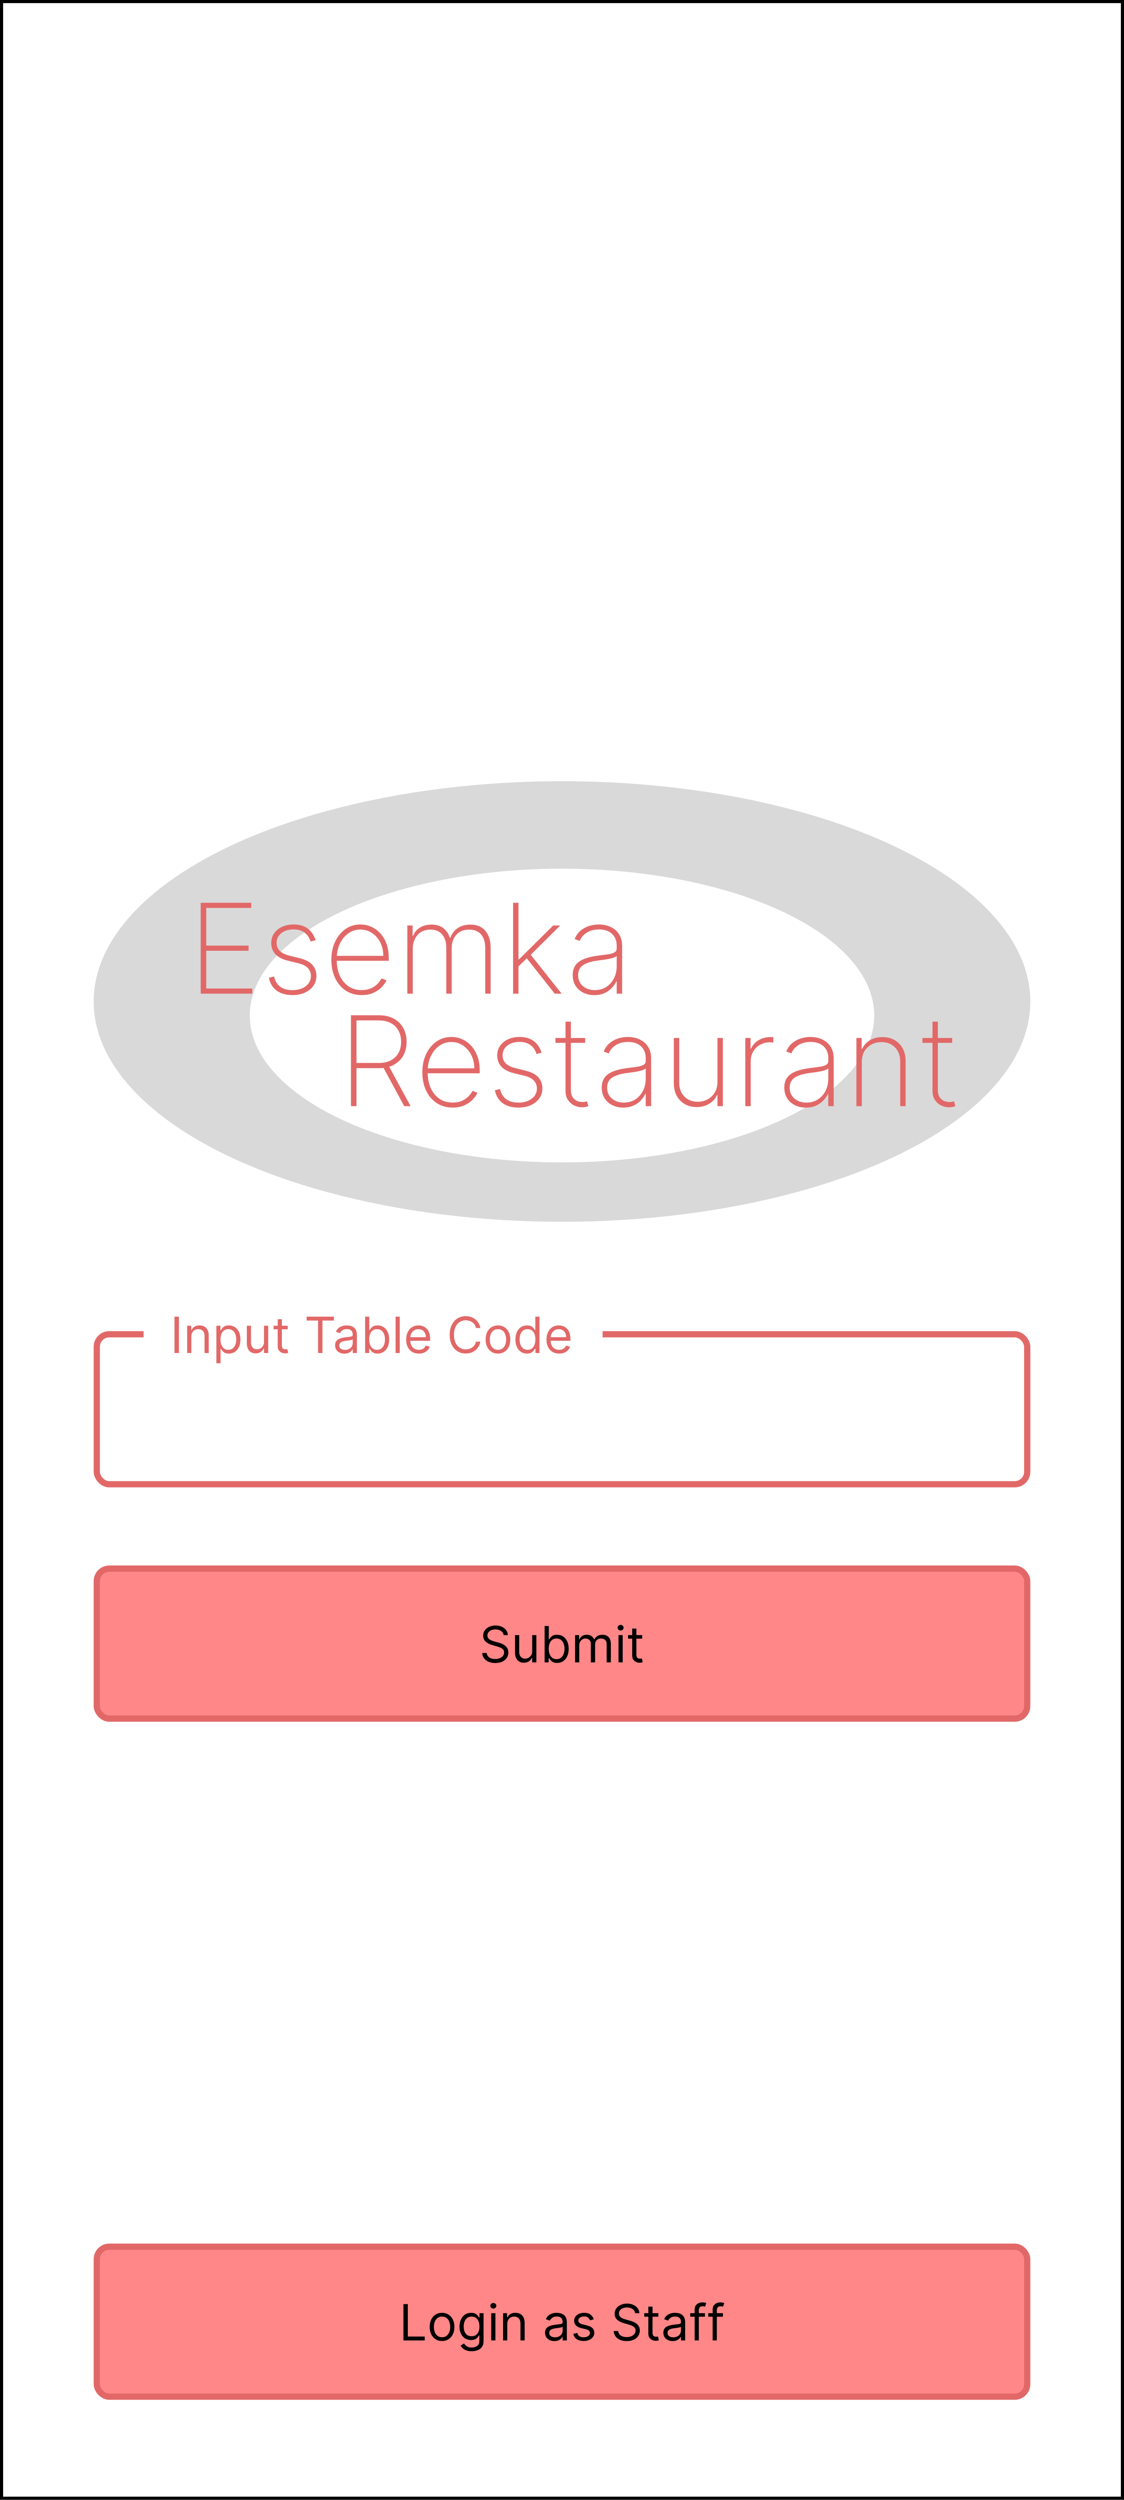 <svg width="360" height="800" viewBox="0 0 360 800" fill="none" xmlns="http://www.w3.org/2000/svg">
<rect x="0.5" y="0.5" width="359" height="799" fill="white"/>
<rect x="31" y="719" width="298" height="48" rx="4" fill="#FF8787" stroke="#E26868" stroke-width="2"/>
<path d="M129.214 749V737.364H130.623V747.75H136.032V749H129.214ZM141.577 749.182C140.79 749.182 140.098 748.994 139.504 748.619C138.913 748.244 138.451 747.72 138.117 747.045C137.788 746.371 137.623 745.583 137.623 744.682C137.623 743.773 137.788 742.979 138.117 742.301C138.451 741.623 138.913 741.097 139.504 740.722C140.098 740.347 140.79 740.159 141.577 740.159C142.365 740.159 143.055 740.347 143.646 740.722C144.24 741.097 144.702 741.623 145.032 742.301C145.365 742.979 145.532 743.773 145.532 744.682C145.532 745.583 145.365 746.371 145.032 747.045C144.702 747.72 144.24 748.244 143.646 748.619C143.055 748.994 142.365 749.182 141.577 749.182ZM141.577 747.977C142.176 747.977 142.668 747.824 143.055 747.517C143.441 747.21 143.727 746.807 143.913 746.307C144.098 745.807 144.191 745.265 144.191 744.682C144.191 744.098 144.098 743.555 143.913 743.051C143.727 742.547 143.441 742.14 143.055 741.83C142.668 741.519 142.176 741.364 141.577 741.364C140.979 741.364 140.487 741.519 140.1 741.83C139.714 742.14 139.428 742.547 139.242 743.051C139.057 743.555 138.964 744.098 138.964 744.682C138.964 745.265 139.057 745.807 139.242 746.307C139.428 746.807 139.714 747.21 140.1 747.517C140.487 747.824 140.979 747.977 141.577 747.977ZM151.102 752.455C150.454 752.455 149.897 752.371 149.431 752.205C148.965 752.042 148.577 751.826 148.266 751.557C147.96 751.292 147.715 751.008 147.533 750.705L148.602 749.955C148.723 750.114 148.876 750.295 149.062 750.5C149.247 750.708 149.501 750.888 149.823 751.04C150.149 751.195 150.575 751.273 151.102 751.273C151.806 751.273 152.388 751.102 152.846 750.761C153.304 750.42 153.533 749.886 153.533 749.159V747.386H153.42C153.321 747.545 153.181 747.742 152.999 747.977C152.821 748.208 152.564 748.415 152.227 748.597C151.893 748.775 151.442 748.864 150.874 748.864C150.17 748.864 149.537 748.697 148.977 748.364C148.42 748.03 147.978 747.545 147.653 746.909C147.331 746.273 147.17 745.5 147.17 744.591C147.17 743.697 147.327 742.919 147.641 742.256C147.956 741.589 148.393 741.074 148.954 740.71C149.514 740.343 150.162 740.159 150.897 740.159C151.465 740.159 151.916 740.254 152.249 740.443C152.586 740.629 152.844 740.841 153.022 741.08C153.204 741.314 153.344 741.508 153.442 741.659H153.579V740.273H154.874V749.25C154.874 750 154.704 750.61 154.363 751.08C154.026 751.553 153.571 751.9 152.999 752.119C152.431 752.343 151.799 752.455 151.102 752.455ZM151.056 747.659C151.594 747.659 152.049 747.536 152.42 747.29C152.791 747.044 153.073 746.689 153.266 746.227C153.46 745.765 153.556 745.212 153.556 744.568C153.556 743.939 153.461 743.384 153.272 742.903C153.083 742.422 152.802 742.045 152.431 741.773C152.06 741.5 151.602 741.364 151.056 741.364C150.488 741.364 150.014 741.508 149.636 741.795C149.261 742.083 148.978 742.47 148.789 742.955C148.603 743.439 148.511 743.977 148.511 744.568C148.511 745.174 148.605 745.71 148.795 746.176C148.988 746.638 149.272 747.002 149.647 747.267C150.026 747.528 150.496 747.659 151.056 747.659ZM157.329 749V740.273H158.67V749H157.329ZM158.011 738.818C157.749 738.818 157.524 738.729 157.335 738.551C157.149 738.373 157.056 738.159 157.056 737.909C157.056 737.659 157.149 737.445 157.335 737.267C157.524 737.089 157.749 737 158.011 737C158.272 737 158.496 737.089 158.681 737.267C158.871 737.445 158.965 737.659 158.965 737.909C158.965 738.159 158.871 738.373 158.681 738.551C158.496 738.729 158.272 738.818 158.011 738.818ZM162.467 743.75V749H161.126V740.273H162.421V741.636H162.535C162.739 741.193 163.05 740.837 163.467 740.568C163.883 740.295 164.421 740.159 165.08 740.159C165.671 740.159 166.188 740.28 166.631 740.523C167.075 740.761 167.419 741.125 167.665 741.614C167.912 742.098 168.035 742.712 168.035 743.455V749H166.694V743.545C166.694 742.86 166.516 742.326 166.16 741.943C165.804 741.557 165.315 741.364 164.694 741.364C164.266 741.364 163.883 741.456 163.546 741.642C163.213 741.828 162.95 742.098 162.756 742.455C162.563 742.811 162.467 743.242 162.467 743.75ZM177.553 749.205C177 749.205 176.498 749.1 176.048 748.892C175.597 748.68 175.239 748.375 174.974 747.977C174.709 747.576 174.576 747.091 174.576 746.523C174.576 746.023 174.674 745.617 174.871 745.307C175.068 744.992 175.332 744.746 175.661 744.568C175.991 744.39 176.354 744.258 176.752 744.17C177.154 744.08 177.557 744.008 177.962 743.955C178.493 743.886 178.923 743.835 179.252 743.801C179.585 743.763 179.828 743.701 179.979 743.614C180.135 743.527 180.212 743.375 180.212 743.159V743.114C180.212 742.553 180.059 742.117 179.752 741.807C179.449 741.496 178.989 741.341 178.371 741.341C177.731 741.341 177.229 741.481 176.866 741.761C176.502 742.042 176.246 742.341 176.099 742.659L174.826 742.205C175.053 741.674 175.356 741.261 175.735 740.966C176.118 740.667 176.534 740.458 176.985 740.341C177.44 740.22 177.887 740.159 178.326 740.159C178.606 740.159 178.928 740.193 179.292 740.261C179.659 740.326 180.013 740.46 180.354 740.665C180.699 740.869 180.985 741.178 181.212 741.591C181.44 742.004 181.553 742.557 181.553 743.25V749H180.212V747.818H180.144C180.053 748.008 179.902 748.21 179.69 748.426C179.478 748.642 179.195 748.826 178.843 748.977C178.491 749.129 178.061 749.205 177.553 749.205ZM177.758 748C178.288 748 178.735 747.896 179.099 747.688C179.466 747.479 179.743 747.21 179.928 746.881C180.118 746.551 180.212 746.205 180.212 745.841V744.614C180.156 744.682 180.031 744.744 179.837 744.801C179.648 744.854 179.428 744.902 179.178 744.943C178.932 744.981 178.692 745.015 178.457 745.045C178.226 745.072 178.038 745.095 177.894 745.114C177.546 745.159 177.22 745.233 176.917 745.335C176.618 745.434 176.375 745.583 176.19 745.784C176.008 745.981 175.917 746.25 175.917 746.591C175.917 747.057 176.089 747.409 176.434 747.648C176.782 747.883 177.224 748 177.758 748ZM190.183 742.227L188.978 742.568C188.902 742.367 188.79 742.172 188.643 741.983C188.499 741.79 188.302 741.631 188.052 741.506C187.802 741.381 187.482 741.318 187.092 741.318C186.558 741.318 186.112 741.441 185.756 741.688C185.404 741.93 185.228 742.239 185.228 742.614C185.228 742.947 185.349 743.21 185.592 743.403C185.834 743.597 186.213 743.758 186.728 743.886L188.023 744.205C188.804 744.394 189.385 744.684 189.768 745.074C190.15 745.46 190.342 745.958 190.342 746.568C190.342 747.068 190.198 747.515 189.91 747.909C189.626 748.303 189.228 748.614 188.717 748.841C188.205 749.068 187.611 749.182 186.933 749.182C186.042 749.182 185.306 748.989 184.722 748.602C184.139 748.216 183.77 747.652 183.614 746.909L184.887 746.591C185.008 747.061 185.237 747.413 185.575 747.648C185.915 747.883 186.361 748 186.91 748C187.535 748 188.031 747.867 188.398 747.602C188.77 747.333 188.955 747.011 188.955 746.636C188.955 746.333 188.849 746.08 188.637 745.875C188.425 745.667 188.099 745.511 187.66 745.409L186.205 745.068C185.406 744.879 184.819 744.585 184.444 744.188C184.073 743.786 183.887 743.284 183.887 742.682C183.887 742.189 184.025 741.754 184.302 741.375C184.582 740.996 184.963 740.699 185.444 740.483C185.929 740.267 186.478 740.159 187.092 740.159C187.955 740.159 188.633 740.348 189.126 740.727C189.622 741.106 189.974 741.606 190.183 742.227ZM203.406 740.273C203.337 739.697 203.061 739.25 202.576 738.932C202.091 738.614 201.496 738.455 200.792 738.455C200.277 738.455 199.826 738.538 199.44 738.705C199.057 738.871 198.758 739.1 198.542 739.392C198.33 739.684 198.224 740.015 198.224 740.386C198.224 740.697 198.298 740.964 198.445 741.188C198.597 741.407 198.79 741.591 199.025 741.739C199.26 741.883 199.506 742.002 199.763 742.097C200.021 742.187 200.258 742.261 200.474 742.318L201.656 742.636C201.959 742.716 202.296 742.826 202.667 742.966C203.042 743.106 203.4 743.297 203.741 743.54C204.085 743.778 204.37 744.085 204.593 744.46C204.817 744.835 204.928 745.295 204.928 745.841C204.928 746.47 204.763 747.038 204.434 747.545C204.108 748.053 203.631 748.456 203.002 748.756C202.377 749.055 201.618 749.205 200.724 749.205C199.89 749.205 199.169 749.07 198.559 748.801C197.953 748.532 197.476 748.157 197.127 747.676C196.782 747.195 196.587 746.636 196.542 746H197.996C198.034 746.439 198.182 746.803 198.44 747.091C198.701 747.375 199.031 747.587 199.428 747.727C199.83 747.864 200.262 747.932 200.724 747.932C201.262 747.932 201.745 747.845 202.173 747.67C202.601 747.492 202.94 747.246 203.19 746.932C203.44 746.614 203.565 746.242 203.565 745.818C203.565 745.432 203.457 745.117 203.241 744.875C203.025 744.633 202.741 744.436 202.388 744.284C202.036 744.133 201.656 744 201.246 743.886L199.815 743.477C198.906 743.216 198.186 742.843 197.656 742.358C197.125 741.873 196.86 741.239 196.86 740.455C196.86 739.803 197.036 739.235 197.388 738.75C197.745 738.261 198.222 737.883 198.82 737.614C199.423 737.341 200.095 737.205 200.837 737.205C201.587 737.205 202.254 737.339 202.837 737.608C203.421 737.873 203.883 738.237 204.224 738.699C204.568 739.161 204.75 739.686 204.769 740.273H203.406ZM210.859 740.273V741.409H206.336V740.273H210.859ZM207.654 738.182H208.995V746.5C208.995 746.879 209.05 747.163 209.16 747.352C209.273 747.538 209.417 747.663 209.592 747.727C209.77 747.788 209.957 747.818 210.154 747.818C210.302 747.818 210.423 747.811 210.518 747.795C210.612 747.777 210.688 747.761 210.745 747.75L211.018 748.955C210.927 748.989 210.8 749.023 210.637 749.057C210.474 749.095 210.268 749.114 210.018 749.114C209.639 749.114 209.268 749.032 208.904 748.869C208.544 748.706 208.245 748.458 208.006 748.125C207.772 747.792 207.654 747.371 207.654 746.864V738.182ZM215.444 749.205C214.891 749.205 214.389 749.1 213.938 748.892C213.487 748.68 213.129 748.375 212.864 747.977C212.599 747.576 212.467 747.091 212.467 746.523C212.467 746.023 212.565 745.617 212.762 745.307C212.959 744.992 213.222 744.746 213.552 744.568C213.881 744.39 214.245 744.258 214.643 744.17C215.044 744.08 215.448 744.008 215.853 743.955C216.383 743.886 216.813 743.835 217.143 743.801C217.476 743.763 217.719 743.701 217.87 743.614C218.025 743.527 218.103 743.375 218.103 743.159V743.114C218.103 742.553 217.95 742.117 217.643 741.807C217.34 741.496 216.879 741.341 216.262 741.341C215.622 741.341 215.12 741.481 214.756 741.761C214.393 742.042 214.137 742.341 213.989 742.659L212.717 742.205C212.944 741.674 213.247 741.261 213.626 740.966C214.008 740.667 214.425 740.458 214.876 740.341C215.33 740.22 215.777 740.159 216.217 740.159C216.497 740.159 216.819 740.193 217.183 740.261C217.55 740.326 217.904 740.46 218.245 740.665C218.59 740.869 218.876 741.178 219.103 741.591C219.33 742.004 219.444 742.557 219.444 743.25V749H218.103V747.818H218.035C217.944 748.008 217.792 748.21 217.58 748.426C217.368 748.642 217.086 748.826 216.734 748.977C216.381 749.129 215.951 749.205 215.444 749.205ZM215.648 748C216.179 748 216.626 747.896 216.989 747.688C217.357 747.479 217.633 747.21 217.819 746.881C218.008 746.551 218.103 746.205 218.103 745.841V744.614C218.046 744.682 217.921 744.744 217.728 744.801C217.539 744.854 217.319 744.902 217.069 744.943C216.823 744.981 216.582 745.015 216.347 745.045C216.116 745.072 215.929 745.095 215.785 745.114C215.436 745.159 215.111 745.233 214.808 745.335C214.508 745.434 214.266 745.583 214.08 745.784C213.898 745.981 213.808 746.25 213.808 746.591C213.808 747.057 213.98 747.409 214.325 747.648C214.673 747.883 215.114 748 215.648 748ZM225.778 740.273V741.409H221.073V740.273H225.778ZM222.482 749V739.068C222.482 738.568 222.6 738.152 222.835 737.818C223.069 737.485 223.374 737.235 223.749 737.068C224.124 736.902 224.52 736.818 224.937 736.818C225.266 736.818 225.535 736.845 225.744 736.898C225.952 736.951 226.107 737 226.21 737.045L225.823 738.205C225.755 738.182 225.66 738.153 225.539 738.119C225.422 738.085 225.266 738.068 225.073 738.068C224.63 738.068 224.31 738.18 224.113 738.403C223.92 738.627 223.823 738.955 223.823 739.386V749H222.482ZM231.543 740.273V741.409H226.839V740.273H231.543ZM228.248 749V739.068C228.248 738.568 228.365 738.152 228.6 737.818C228.835 737.485 229.14 737.235 229.515 737.068C229.89 736.902 230.286 736.818 230.702 736.818C231.032 736.818 231.301 736.845 231.509 736.898C231.718 736.951 231.873 737 231.975 737.045L231.589 738.205C231.521 738.182 231.426 738.153 231.305 738.119C231.187 738.085 231.032 738.068 230.839 738.068C230.396 738.068 230.076 738.18 229.879 738.403C229.685 738.627 229.589 738.955 229.589 739.386V749H228.248Z" fill="black"/>
<rect x="31" y="427" width="298" height="48" rx="4" stroke="#E26868" stroke-width="2"/>
<rect x="46" y="416" width="147" height="21" fill="white"/>
<path d="M57.303 421.364V433H55.894V421.364H57.303ZM61.287 427.75V433H59.946V424.273H61.242V425.636H61.355C61.56 425.193 61.87 424.837 62.287 424.568C62.704 424.295 63.242 424.159 63.901 424.159C64.492 424.159 65.008 424.28 65.452 424.523C65.895 424.761 66.24 425.125 66.486 425.614C66.732 426.098 66.855 426.712 66.855 427.455V433H65.514V427.545C65.514 426.86 65.336 426.326 64.98 425.943C64.624 425.557 64.135 425.364 63.514 425.364C63.086 425.364 62.704 425.456 62.367 425.642C62.033 425.828 61.77 426.098 61.577 426.455C61.383 426.811 61.287 427.242 61.287 427.75ZM69.305 436.273V424.273H70.601V425.659H70.76C70.858 425.508 70.995 425.314 71.169 425.08C71.347 424.841 71.601 424.629 71.93 424.443C72.264 424.254 72.715 424.159 73.283 424.159C74.017 424.159 74.665 424.343 75.226 424.71C75.787 425.078 76.224 425.598 76.538 426.273C76.853 426.947 77.01 427.742 77.01 428.659C77.01 429.583 76.853 430.384 76.538 431.062C76.224 431.737 75.788 432.259 75.231 432.631C74.675 432.998 74.033 433.182 73.305 433.182C72.745 433.182 72.296 433.089 71.959 432.903C71.622 432.714 71.362 432.5 71.18 432.261C70.999 432.019 70.858 431.818 70.76 431.659H70.646V436.273H69.305ZM70.624 428.636C70.624 429.295 70.72 429.877 70.913 430.381C71.106 430.881 71.389 431.273 71.76 431.557C72.131 431.837 72.586 431.977 73.124 431.977C73.684 431.977 74.152 431.83 74.527 431.534C74.906 431.235 75.19 430.833 75.379 430.33C75.572 429.822 75.669 429.258 75.669 428.636C75.669 428.023 75.574 427.47 75.385 426.977C75.199 426.481 74.917 426.089 74.538 425.801C74.163 425.509 73.692 425.364 73.124 425.364C72.578 425.364 72.12 425.502 71.749 425.778C71.377 426.051 71.097 426.434 70.908 426.926C70.718 427.415 70.624 427.985 70.624 428.636ZM84.555 429.432V424.273H85.896V433H84.555V431.523H84.465C84.26 431.966 83.942 432.343 83.51 432.653C83.078 432.96 82.533 433.114 81.874 433.114C81.328 433.114 80.843 432.994 80.419 432.756C79.995 432.513 79.662 432.15 79.419 431.665C79.177 431.176 79.055 430.561 79.055 429.818V424.273H80.396V429.727C80.396 430.364 80.574 430.871 80.93 431.25C81.29 431.629 81.749 431.818 82.305 431.818C82.639 431.818 82.978 431.733 83.322 431.562C83.671 431.392 83.963 431.131 84.197 430.778C84.436 430.426 84.555 429.977 84.555 429.432ZM92.148 424.273V425.409H87.625V424.273H92.148ZM88.943 422.182H90.284V430.5C90.284 430.879 90.339 431.163 90.449 431.352C90.562 431.538 90.706 431.663 90.881 431.727C91.059 431.788 91.246 431.818 91.443 431.818C91.591 431.818 91.712 431.811 91.807 431.795C91.901 431.777 91.977 431.761 92.034 431.75L92.307 432.955C92.216 432.989 92.089 433.023 91.926 433.057C91.763 433.095 91.557 433.114 91.307 433.114C90.928 433.114 90.557 433.032 90.193 432.869C89.833 432.706 89.534 432.458 89.296 432.125C89.061 431.792 88.943 431.371 88.943 430.864V422.182ZM98.21 422.614V421.364H106.938V422.614H103.278V433H101.869V422.614H98.21ZM110.311 433.205C109.758 433.205 109.256 433.1 108.805 432.892C108.355 432.68 107.997 432.375 107.732 431.977C107.466 431.576 107.334 431.091 107.334 430.523C107.334 430.023 107.432 429.617 107.629 429.307C107.826 428.992 108.089 428.746 108.419 428.568C108.749 428.39 109.112 428.258 109.51 428.17C109.911 428.08 110.315 428.008 110.72 427.955C111.25 427.886 111.68 427.835 112.01 427.801C112.343 427.763 112.586 427.701 112.737 427.614C112.893 427.527 112.97 427.375 112.97 427.159V427.114C112.97 426.553 112.817 426.117 112.51 425.807C112.207 425.496 111.747 425.341 111.129 425.341C110.489 425.341 109.987 425.481 109.624 425.761C109.26 426.042 109.004 426.341 108.857 426.659L107.584 426.205C107.811 425.674 108.114 425.261 108.493 424.966C108.875 424.667 109.292 424.458 109.743 424.341C110.197 424.22 110.644 424.159 111.084 424.159C111.364 424.159 111.686 424.193 112.05 424.261C112.417 424.326 112.771 424.46 113.112 424.665C113.457 424.869 113.743 425.178 113.97 425.591C114.197 426.004 114.311 426.557 114.311 427.25V433H112.97V431.818H112.902C112.811 432.008 112.66 432.21 112.447 432.426C112.235 432.642 111.953 432.826 111.601 432.977C111.249 433.129 110.819 433.205 110.311 433.205ZM110.516 432C111.046 432 111.493 431.896 111.857 431.688C112.224 431.479 112.5 431.21 112.686 430.881C112.875 430.551 112.97 430.205 112.97 429.841V428.614C112.913 428.682 112.788 428.744 112.595 428.801C112.406 428.854 112.186 428.902 111.936 428.943C111.69 428.981 111.449 429.015 111.214 429.045C110.983 429.072 110.796 429.095 110.652 429.114C110.304 429.159 109.978 429.233 109.675 429.335C109.375 429.434 109.133 429.583 108.947 429.784C108.766 429.981 108.675 430.25 108.675 430.591C108.675 431.057 108.847 431.409 109.192 431.648C109.54 431.883 109.982 432 110.516 432ZM116.94 433V421.364H118.281V425.659H118.395C118.493 425.508 118.63 425.314 118.804 425.08C118.982 424.841 119.236 424.629 119.565 424.443C119.899 424.254 120.349 424.159 120.918 424.159C121.652 424.159 122.3 424.343 122.861 424.71C123.421 425.078 123.859 425.598 124.173 426.273C124.488 426.947 124.645 427.742 124.645 428.659C124.645 429.583 124.488 430.384 124.173 431.062C123.859 431.737 123.423 432.259 122.866 432.631C122.31 432.998 121.668 433.182 120.94 433.182C120.38 433.182 119.931 433.089 119.594 432.903C119.257 432.714 118.997 432.5 118.815 432.261C118.634 432.019 118.493 431.818 118.395 431.659H118.236V433H116.94ZM118.259 428.636C118.259 429.295 118.355 429.877 118.548 430.381C118.741 430.881 119.024 431.273 119.395 431.557C119.766 431.837 120.221 431.977 120.759 431.977C121.319 431.977 121.787 431.83 122.162 431.534C122.541 431.235 122.825 430.833 123.014 430.33C123.207 429.822 123.304 429.258 123.304 428.636C123.304 428.023 123.209 427.47 123.02 426.977C122.834 426.481 122.552 426.089 122.173 425.801C121.798 425.509 121.327 425.364 120.759 425.364C120.213 425.364 119.755 425.502 119.384 425.778C119.012 426.051 118.732 426.434 118.543 426.926C118.353 427.415 118.259 427.985 118.259 428.636ZM128.037 421.364V433H126.696V421.364H128.037ZM134.152 433.182C133.311 433.182 132.586 432.996 131.976 432.625C131.37 432.25 130.902 431.727 130.572 431.057C130.247 430.383 130.084 429.598 130.084 428.705C130.084 427.811 130.247 427.023 130.572 426.341C130.902 425.655 131.36 425.121 131.947 424.739C132.538 424.352 133.228 424.159 134.016 424.159C134.47 424.159 134.919 424.235 135.362 424.386C135.805 424.538 136.209 424.784 136.572 425.125C136.936 425.462 137.226 425.909 137.442 426.466C137.658 427.023 137.766 427.708 137.766 428.523V429.091H131.038V427.932H136.402C136.402 427.439 136.304 427 136.107 426.614C135.913 426.227 135.637 425.922 135.277 425.699C134.921 425.475 134.5 425.364 134.016 425.364C133.482 425.364 133.019 425.496 132.629 425.761C132.243 426.023 131.946 426.364 131.737 426.784C131.529 427.205 131.425 427.655 131.425 428.136V428.909C131.425 429.568 131.538 430.127 131.766 430.585C131.997 431.04 132.317 431.386 132.726 431.625C133.135 431.86 133.61 431.977 134.152 431.977C134.504 431.977 134.822 431.928 135.107 431.83C135.394 431.727 135.643 431.576 135.851 431.375C136.059 431.17 136.22 430.917 136.334 430.614L137.629 430.977C137.493 431.417 137.264 431.803 136.942 432.136C136.62 432.466 136.222 432.723 135.749 432.909C135.275 433.091 134.743 433.182 134.152 433.182ZM153.851 425H152.442C152.358 424.595 152.213 424.239 152.004 423.932C151.8 423.625 151.55 423.367 151.254 423.159C150.963 422.947 150.639 422.788 150.283 422.682C149.927 422.576 149.555 422.523 149.169 422.523C148.464 422.523 147.826 422.701 147.254 423.057C146.686 423.413 146.233 423.938 145.896 424.631C145.563 425.324 145.396 426.174 145.396 427.182C145.396 428.189 145.563 429.04 145.896 429.733C146.233 430.426 146.686 430.951 147.254 431.307C147.826 431.663 148.464 431.841 149.169 431.841C149.555 431.841 149.927 431.788 150.283 431.682C150.639 431.576 150.963 431.419 151.254 431.21C151.55 430.998 151.8 430.739 152.004 430.432C152.213 430.121 152.358 429.765 152.442 429.364H153.851C153.745 429.958 153.552 430.491 153.271 430.96C152.991 431.43 152.643 431.83 152.226 432.159C151.809 432.485 151.341 432.733 150.822 432.903C150.307 433.074 149.756 433.159 149.169 433.159C148.177 433.159 147.294 432.917 146.521 432.432C145.749 431.947 145.141 431.258 144.697 430.364C144.254 429.47 144.033 428.409 144.033 427.182C144.033 425.955 144.254 424.894 144.697 424C145.141 423.106 145.749 422.417 146.521 421.932C147.294 421.447 148.177 421.205 149.169 421.205C149.756 421.205 150.307 421.29 150.822 421.46C151.341 421.631 151.809 421.881 152.226 422.21C152.643 422.536 152.991 422.934 153.271 423.403C153.552 423.869 153.745 424.402 153.851 425ZM159.491 433.182C158.704 433.182 158.012 432.994 157.418 432.619C156.827 432.244 156.365 431.72 156.031 431.045C155.702 430.371 155.537 429.583 155.537 428.682C155.537 427.773 155.702 426.979 156.031 426.301C156.365 425.623 156.827 425.097 157.418 424.722C158.012 424.347 158.704 424.159 159.491 424.159C160.279 424.159 160.969 424.347 161.56 424.722C162.154 425.097 162.616 425.623 162.946 426.301C163.279 426.979 163.446 427.773 163.446 428.682C163.446 429.583 163.279 430.371 162.946 431.045C162.616 431.72 162.154 432.244 161.56 432.619C160.969 432.994 160.279 433.182 159.491 433.182ZM159.491 431.977C160.09 431.977 160.582 431.824 160.969 431.517C161.355 431.21 161.641 430.807 161.827 430.307C162.012 429.807 162.105 429.265 162.105 428.682C162.105 428.098 162.012 427.555 161.827 427.051C161.641 426.547 161.355 426.14 160.969 425.83C160.582 425.519 160.09 425.364 159.491 425.364C158.893 425.364 158.401 425.519 158.014 425.83C157.628 426.14 157.342 426.547 157.156 427.051C156.971 427.555 156.878 428.098 156.878 428.682C156.878 429.265 156.971 429.807 157.156 430.307C157.342 430.807 157.628 431.21 158.014 431.517C158.401 431.824 158.893 431.977 159.491 431.977ZM168.788 433.182C168.061 433.182 167.419 432.998 166.862 432.631C166.305 432.259 165.87 431.737 165.555 431.062C165.241 430.384 165.084 429.583 165.084 428.659C165.084 427.742 165.241 426.947 165.555 426.273C165.87 425.598 166.307 425.078 166.868 424.71C167.429 424.343 168.076 424.159 168.811 424.159C169.379 424.159 169.828 424.254 170.158 424.443C170.491 424.629 170.745 424.841 170.919 425.08C171.097 425.314 171.235 425.508 171.334 425.659H171.447V421.364H172.788V433H171.493V431.659H171.334C171.235 431.818 171.095 432.019 170.913 432.261C170.732 432.5 170.472 432.714 170.135 432.903C169.798 433.089 169.349 433.182 168.788 433.182ZM168.97 431.977C169.508 431.977 169.963 431.837 170.334 431.557C170.705 431.273 170.987 430.881 171.18 430.381C171.374 429.877 171.47 429.295 171.47 428.636C171.47 427.985 171.375 427.415 171.186 426.926C170.997 426.434 170.716 426.051 170.345 425.778C169.974 425.502 169.516 425.364 168.97 425.364C168.402 425.364 167.929 425.509 167.55 425.801C167.175 426.089 166.893 426.481 166.703 426.977C166.518 427.47 166.425 428.023 166.425 428.636C166.425 429.258 166.519 429.822 166.709 430.33C166.902 430.833 167.186 431.235 167.561 431.534C167.94 431.83 168.41 431.977 168.97 431.977ZM179.089 433.182C178.249 433.182 177.523 432.996 176.913 432.625C176.307 432.25 175.839 431.727 175.51 431.057C175.184 430.383 175.021 429.598 175.021 428.705C175.021 427.811 175.184 427.023 175.51 426.341C175.839 425.655 176.298 425.121 176.885 424.739C177.476 424.352 178.165 424.159 178.953 424.159C179.408 424.159 179.857 424.235 180.3 424.386C180.743 424.538 181.146 424.784 181.51 425.125C181.874 425.462 182.163 425.909 182.379 426.466C182.595 427.023 182.703 427.708 182.703 428.523V429.091H175.976V427.932H181.339C181.339 427.439 181.241 427 181.044 426.614C180.851 426.227 180.574 425.922 180.214 425.699C179.858 425.475 179.438 425.364 178.953 425.364C178.419 425.364 177.957 425.496 177.567 425.761C177.18 426.023 176.883 426.364 176.675 426.784C176.466 427.205 176.362 427.655 176.362 428.136V428.909C176.362 429.568 176.476 430.127 176.703 430.585C176.934 431.04 177.254 431.386 177.663 431.625C178.072 431.86 178.548 431.977 179.089 431.977C179.442 431.977 179.76 431.928 180.044 431.83C180.332 431.727 180.58 431.576 180.788 431.375C180.997 431.17 181.158 430.917 181.271 430.614L182.567 430.977C182.43 431.417 182.201 431.803 181.879 432.136C181.557 432.466 181.16 432.723 180.686 432.909C180.213 433.091 179.68 433.182 179.089 433.182Z" fill="#E26868"/>
<rect x="31" y="502" width="298" height="48" rx="4" fill="#FF8787" stroke="#E26868" stroke-width="2"/>
<path d="M161.296 523.273C161.228 522.697 160.951 522.25 160.467 521.932C159.982 521.614 159.387 521.455 158.683 521.455C158.167 521.455 157.717 521.538 157.33 521.705C156.948 521.871 156.648 522.1 156.433 522.392C156.22 522.684 156.114 523.015 156.114 523.386C156.114 523.697 156.188 523.964 156.336 524.188C156.487 524.407 156.681 524.591 156.915 524.739C157.15 524.883 157.397 525.002 157.654 525.097C157.912 525.187 158.148 525.261 158.364 525.318L159.546 525.636C159.849 525.716 160.186 525.826 160.558 525.966C160.933 526.106 161.29 526.297 161.631 526.54C161.976 526.778 162.26 527.085 162.484 527.46C162.707 527.835 162.819 528.295 162.819 528.841C162.819 529.47 162.654 530.038 162.325 530.545C161.999 531.053 161.522 531.456 160.893 531.756C160.268 532.055 159.508 532.205 158.614 532.205C157.781 532.205 157.059 532.07 156.45 531.801C155.844 531.532 155.366 531.157 155.018 530.676C154.673 530.195 154.478 529.636 154.433 529H155.887C155.925 529.439 156.073 529.803 156.33 530.091C156.592 530.375 156.921 530.587 157.319 530.727C157.72 530.864 158.152 530.932 158.614 530.932C159.152 530.932 159.635 530.845 160.063 530.67C160.491 530.492 160.83 530.246 161.08 529.932C161.33 529.614 161.455 529.242 161.455 528.818C161.455 528.432 161.347 528.117 161.131 527.875C160.915 527.633 160.631 527.436 160.279 527.284C159.927 527.133 159.546 527 159.137 526.886L157.705 526.477C156.796 526.216 156.076 525.843 155.546 525.358C155.016 524.873 154.751 524.239 154.751 523.455C154.751 522.803 154.927 522.235 155.279 521.75C155.635 521.261 156.112 520.883 156.711 520.614C157.313 520.341 157.986 520.205 158.728 520.205C159.478 520.205 160.145 520.339 160.728 520.608C161.311 520.873 161.773 521.237 162.114 521.699C162.459 522.161 162.641 522.686 162.66 523.273H161.296ZM170.454 528.432V523.273H171.795V532H170.454V530.523H170.363C170.158 530.966 169.84 531.343 169.408 531.653C168.977 531.96 168.431 532.114 167.772 532.114C167.227 532.114 166.742 531.994 166.317 531.756C165.893 531.513 165.56 531.15 165.317 530.665C165.075 530.176 164.954 529.561 164.954 528.818V523.273H166.295V528.727C166.295 529.364 166.473 529.871 166.829 530.25C167.189 530.629 167.647 530.818 168.204 530.818C168.537 530.818 168.876 530.733 169.221 530.562C169.569 530.392 169.861 530.131 170.096 529.778C170.335 529.426 170.454 528.977 170.454 528.432ZM174.433 532V520.364H175.773V524.659H175.887C175.986 524.508 176.122 524.314 176.296 524.08C176.474 523.841 176.728 523.629 177.058 523.443C177.391 523.254 177.842 523.159 178.41 523.159C179.145 523.159 179.792 523.343 180.353 523.71C180.914 524.078 181.351 524.598 181.665 525.273C181.98 525.947 182.137 526.742 182.137 527.659C182.137 528.583 181.98 529.384 181.665 530.062C181.351 530.737 180.915 531.259 180.359 531.631C179.802 531.998 179.16 532.182 178.433 532.182C177.872 532.182 177.423 532.089 177.086 531.903C176.749 531.714 176.489 531.5 176.308 531.261C176.126 531.019 175.986 530.818 175.887 530.659H175.728V532H174.433ZM175.751 527.636C175.751 528.295 175.847 528.877 176.04 529.381C176.234 529.881 176.516 530.273 176.887 530.557C177.258 530.837 177.713 530.977 178.251 530.977C178.811 530.977 179.279 530.83 179.654 530.534C180.033 530.235 180.317 529.833 180.506 529.33C180.7 528.822 180.796 528.258 180.796 527.636C180.796 527.023 180.701 526.47 180.512 525.977C180.326 525.481 180.044 525.089 179.665 524.801C179.29 524.509 178.819 524.364 178.251 524.364C177.705 524.364 177.247 524.502 176.876 524.778C176.504 525.051 176.224 525.434 176.035 525.926C175.845 526.415 175.751 526.985 175.751 527.636ZM184.188 532V523.273H185.484V524.636H185.597C185.779 524.17 186.073 523.809 186.478 523.551C186.883 523.29 187.37 523.159 187.938 523.159C188.514 523.159 188.993 523.29 189.376 523.551C189.762 523.809 190.063 524.17 190.279 524.636H190.37C190.594 524.186 190.929 523.828 191.376 523.562C191.823 523.294 192.359 523.159 192.984 523.159C193.764 523.159 194.402 523.403 194.898 523.892C195.395 524.377 195.643 525.133 195.643 526.159V532H194.302V526.159C194.302 525.515 194.126 525.055 193.773 524.778C193.421 524.502 193.006 524.364 192.529 524.364C191.915 524.364 191.44 524.549 191.103 524.92C190.766 525.288 190.597 525.754 190.597 526.318V532H189.234V526.023C189.234 525.527 189.073 525.127 188.751 524.824C188.429 524.517 188.014 524.364 187.506 524.364C187.158 524.364 186.832 524.456 186.529 524.642C186.23 524.828 185.987 525.085 185.802 525.415C185.62 525.741 185.529 526.117 185.529 526.545V532H184.188ZM198.094 532V523.273H199.435V532H198.094ZM198.776 521.818C198.515 521.818 198.29 521.729 198.1 521.551C197.915 521.373 197.822 521.159 197.822 520.909C197.822 520.659 197.915 520.445 198.1 520.267C198.29 520.089 198.515 520 198.776 520C199.038 520 199.261 520.089 199.447 520.267C199.636 520.445 199.731 520.659 199.731 520.909C199.731 521.159 199.636 521.373 199.447 521.551C199.261 521.729 199.038 521.818 198.776 521.818ZM205.687 523.273V524.409H201.164V523.273H205.687ZM202.482 521.182H203.823V529.5C203.823 529.879 203.878 530.163 203.988 530.352C204.102 530.538 204.246 530.663 204.42 530.727C204.598 530.788 204.785 530.818 204.982 530.818C205.13 530.818 205.251 530.811 205.346 530.795C205.441 530.777 205.516 530.761 205.573 530.75L205.846 531.955C205.755 531.989 205.628 532.023 205.465 532.057C205.302 532.095 205.096 532.114 204.846 532.114C204.467 532.114 204.096 532.032 203.732 531.869C203.372 531.706 203.073 531.458 202.835 531.125C202.6 530.792 202.482 530.371 202.482 529.864V521.182Z" fill="black"/>
<ellipse cx="180" cy="320.5" rx="150" ry="70.5" fill="#D9D9D9"/>
<g filter="url(#filter0_i_6_2)">
<ellipse cx="180" cy="321" rx="100" ry="47" fill="white"/>
</g>
<path d="M64.279 318V288.909H80.472V290.557H66.054V302.616H79.606V304.264H66.054V316.352H80.813V318H64.279ZM101.086 300.884L99.481 301.31C99.225 300.514 98.861 299.828 98.387 299.25C97.914 298.672 97.317 298.227 96.598 297.915C95.887 297.593 95.035 297.432 94.041 297.432C92.441 297.432 91.129 297.83 90.106 298.625C89.093 299.42 88.586 300.457 88.586 301.736C88.586 302.777 88.932 303.639 89.623 304.321C90.314 304.993 91.37 305.505 92.791 305.855L96.143 306.693C97.867 307.119 99.164 307.811 100.035 308.767C100.906 309.714 101.342 310.893 101.342 312.304C101.342 313.507 101.015 314.572 100.362 315.5C99.709 316.428 98.804 317.152 97.649 317.673C96.503 318.194 95.168 318.455 93.643 318.455C91.607 318.455 89.936 317.981 88.629 317.034C87.322 316.078 86.484 314.709 86.115 312.929L87.777 312.503C88.089 313.923 88.738 315.008 89.723 315.756C90.717 316.494 92.019 316.864 93.629 316.864C95.409 316.864 96.844 316.442 97.933 315.599C99.031 314.757 99.581 313.677 99.581 312.361C99.581 311.357 99.259 310.509 98.615 309.818C97.971 309.127 96.995 308.62 95.689 308.298L92.209 307.446C90.428 307.01 89.093 306.314 88.203 305.358C87.313 304.392 86.868 303.204 86.868 301.793C86.868 300.618 87.175 299.586 87.791 298.696C88.406 297.806 89.254 297.11 90.334 296.608C91.413 296.106 92.649 295.855 94.041 295.855C95.887 295.855 97.393 296.291 98.558 297.162C99.723 298.033 100.565 299.274 101.086 300.884ZM115.848 318.455C113.879 318.455 112.165 317.967 110.706 316.991C109.248 316.016 108.121 314.681 107.326 312.986C106.53 311.291 106.132 309.359 106.132 307.19C106.132 305.012 106.53 303.071 107.326 301.366C108.131 299.662 109.234 298.317 110.635 297.332C112.037 296.348 113.637 295.855 115.436 295.855C116.658 295.855 117.813 296.101 118.902 296.594C120.001 297.077 120.967 297.777 121.8 298.696C122.643 299.615 123.301 300.723 123.775 302.02C124.257 303.317 124.499 304.776 124.499 306.395V307.474H107.226V305.898H122.766C122.766 304.316 122.444 302.891 121.8 301.622C121.156 300.353 120.28 299.345 119.172 298.597C118.064 297.848 116.819 297.474 115.436 297.474C113.988 297.474 112.695 297.882 111.559 298.696C110.432 299.501 109.537 300.59 108.874 301.963C108.221 303.336 107.88 304.87 107.851 306.565V307.276C107.851 309.094 108.168 310.727 108.803 312.176C109.447 313.616 110.365 314.757 111.559 315.599C112.752 316.433 114.182 316.849 115.848 316.849C117.042 316.849 118.06 316.651 118.902 316.253C119.755 315.846 120.451 315.353 120.99 314.776C121.53 314.198 121.937 313.639 122.212 313.099L123.789 313.739C123.457 314.468 122.941 315.197 122.24 315.926C121.549 316.646 120.668 317.247 119.598 317.73C118.538 318.213 117.288 318.455 115.848 318.455ZM130.465 318V296.182H132.155V299.477H132.326C132.742 298.379 133.462 297.508 134.485 296.864C135.507 296.22 136.739 295.898 138.178 295.898C139.759 295.898 141.033 296.277 141.999 297.034C142.974 297.792 143.675 298.819 144.101 300.116H144.257C144.684 298.838 145.446 297.815 146.544 297.048C147.652 296.281 149.016 295.898 150.635 295.898C152.747 295.898 154.357 296.565 155.465 297.901C156.582 299.226 157.141 301.045 157.141 303.355V318H155.408V303.355C155.408 301.537 154.972 300.107 154.101 299.065C153.23 298.024 151.952 297.503 150.266 297.503C148.467 297.503 147.084 298.066 146.118 299.193C145.152 300.32 144.669 301.755 144.669 303.497V318H142.936V303.241C142.936 301.546 142.51 300.169 141.658 299.108C140.806 298.038 139.527 297.503 137.823 297.503C136.667 297.503 135.668 297.768 134.826 298.298C133.992 298.829 133.344 299.558 132.88 300.486C132.425 301.414 132.198 302.479 132.198 303.682V318H130.465ZM165.838 309.477L165.809 306.991H166.264L177.173 296.182H179.431L169.417 306.125L169.247 306.196L165.838 309.477ZM164.332 318V288.909H166.065V318H164.332ZM177.67 318L168.466 306.366L169.716 305.216L179.886 318H177.67ZM190.348 318.469C189.088 318.469 187.933 318.218 186.882 317.716C185.84 317.214 185.002 316.48 184.368 315.514C183.743 314.548 183.43 313.374 183.43 311.991C183.43 311.082 183.591 310.282 183.913 309.591C184.235 308.9 184.732 308.303 185.404 307.801C186.077 307.299 186.939 306.887 187.99 306.565C189.041 306.234 190.296 305.978 191.754 305.798C192.862 305.666 193.851 305.538 194.723 305.415C195.594 305.282 196.276 305.079 196.768 304.804C197.27 304.529 197.521 304.113 197.521 303.554V302.645C197.521 301.054 197.019 299.79 196.015 298.852C195.011 297.915 193.629 297.446 191.868 297.446C190.305 297.446 188.989 297.792 187.919 298.483C186.858 299.165 186.115 300.045 185.689 301.125L184.055 300.514C184.472 299.473 185.073 298.606 185.859 297.915C186.654 297.223 187.564 296.707 188.586 296.366C189.618 296.026 190.698 295.855 191.825 295.855C192.8 295.855 193.728 295.992 194.609 296.267C195.499 296.542 196.29 296.958 196.981 297.517C197.682 298.076 198.236 298.791 198.643 299.662C199.05 300.524 199.254 301.556 199.254 302.759V318H197.521V314.065H197.393C197.014 314.88 196.493 315.623 195.831 316.295C195.177 316.958 194.386 317.489 193.458 317.886C192.54 318.275 191.503 318.469 190.348 318.469ZM190.518 316.864C191.882 316.864 193.089 316.532 194.14 315.869C195.201 315.197 196.029 314.278 196.626 313.114C197.223 311.949 197.521 310.628 197.521 309.151V305.94C197.303 306.13 196.986 306.3 196.569 306.452C196.162 306.594 195.698 306.722 195.177 306.835C194.666 306.939 194.126 307.034 193.558 307.119C192.999 307.195 192.455 307.266 191.924 307.332C190.333 307.522 189.036 307.815 188.032 308.213C187.038 308.601 186.309 309.113 185.845 309.747C185.39 310.382 185.163 311.149 185.163 312.048C185.163 313.535 185.674 314.709 186.697 315.571C187.72 316.433 188.993 316.864 190.518 316.864Z" fill="#E26868"/>
<path d="M112.4 354V324.909H121.363C123.2 324.909 124.781 325.269 126.107 325.989C127.433 326.708 128.451 327.707 129.161 328.986C129.871 330.255 130.227 331.732 130.227 333.418C130.227 335.084 129.871 336.552 129.161 337.821C128.451 339.08 127.433 340.065 126.107 340.776C124.791 341.486 123.214 341.841 121.377 341.841H113.352V340.179H121.335C122.831 340.179 124.109 339.9 125.17 339.341C126.23 338.782 127.045 338.001 127.613 336.997C128.181 335.984 128.465 334.791 128.465 333.418C128.465 332.035 128.181 330.832 127.613 329.81C127.045 328.777 126.226 327.977 125.156 327.409C124.095 326.841 122.817 326.557 121.32 326.557H114.175V354H112.4ZM124.346 340.818L131.505 354H129.46L122.343 340.818H124.346ZM144.985 354.455C143.015 354.455 141.301 353.967 139.843 352.991C138.385 352.016 137.258 350.681 136.462 348.986C135.667 347.291 135.269 345.359 135.269 343.19C135.269 341.012 135.667 339.071 136.462 337.366C137.267 335.662 138.371 334.317 139.772 333.332C141.174 332.348 142.774 331.855 144.573 331.855C145.795 331.855 146.95 332.101 148.039 332.594C149.138 333.077 150.103 333.777 150.937 334.696C151.78 335.615 152.438 336.723 152.911 338.02C153.394 339.317 153.636 340.776 153.636 342.395V343.474H136.363V341.898H151.903C151.903 340.316 151.581 338.891 150.937 337.622C150.293 336.353 149.417 335.345 148.309 334.597C147.201 333.848 145.956 333.474 144.573 333.474C143.124 333.474 141.832 333.882 140.695 334.696C139.568 335.501 138.674 336.59 138.011 337.963C137.357 339.336 137.016 340.87 136.988 342.565V343.276C136.988 345.094 137.305 346.727 137.94 348.176C138.584 349.616 139.502 350.757 140.695 351.599C141.888 352.433 143.318 352.849 144.985 352.849C146.178 352.849 147.196 352.651 148.039 352.253C148.891 351.846 149.587 351.353 150.127 350.776C150.667 350.198 151.074 349.639 151.349 349.099L152.925 349.739C152.594 350.468 152.078 351.197 151.377 351.926C150.686 352.646 149.805 353.247 148.735 353.73C147.674 354.213 146.424 354.455 144.985 354.455ZM173.465 336.884L171.86 337.31C171.604 336.514 171.24 335.828 170.766 335.25C170.293 334.672 169.696 334.227 168.977 333.915C168.266 333.593 167.414 333.432 166.42 333.432C164.819 333.432 163.508 333.83 162.485 334.625C161.472 335.42 160.965 336.457 160.965 337.736C160.965 338.777 161.311 339.639 162.002 340.321C162.693 340.993 163.749 341.505 165.17 341.855L168.522 342.693C170.246 343.119 171.543 343.811 172.414 344.767C173.285 345.714 173.721 346.893 173.721 348.304C173.721 349.507 173.394 350.572 172.741 351.5C172.087 352.428 171.183 353.152 170.028 353.673C168.882 354.194 167.547 354.455 166.022 354.455C163.986 354.455 162.315 353.981 161.008 353.034C159.701 352.078 158.863 350.709 158.494 348.929L160.156 348.503C160.468 349.923 161.117 351.008 162.102 351.756C163.096 352.494 164.398 352.864 166.008 352.864C167.788 352.864 169.223 352.442 170.312 351.599C171.41 350.757 171.96 349.677 171.96 348.361C171.96 347.357 171.638 346.509 170.994 345.818C170.35 345.127 169.374 344.62 168.067 344.298L164.587 343.446C162.807 343.01 161.472 342.314 160.582 341.358C159.692 340.392 159.246 339.204 159.246 337.793C159.246 336.618 159.554 335.586 160.17 334.696C160.785 333.806 161.633 333.11 162.712 332.608C163.792 332.106 165.028 331.855 166.42 331.855C168.266 331.855 169.772 332.291 170.937 333.162C172.102 334.033 172.944 335.274 173.465 336.884ZM187.432 332.182V333.73H177.901V332.182H187.432ZM181.125 326.955H182.844V348.844C182.844 349.734 183.014 350.463 183.355 351.031C183.705 351.59 184.16 352.007 184.719 352.281C185.287 352.546 185.893 352.679 186.537 352.679C186.849 352.679 187.119 352.655 187.347 352.608C187.583 352.561 187.806 352.499 188.014 352.423L188.44 354C188.175 354.095 187.882 354.175 187.56 354.241C187.238 354.317 186.859 354.355 186.423 354.355C185.514 354.355 184.652 354.152 183.838 353.744C183.033 353.337 182.38 352.745 181.878 351.969C181.376 351.192 181.125 350.255 181.125 349.156V326.955ZM199.641 354.469C198.381 354.469 197.226 354.218 196.175 353.716C195.133 353.214 194.295 352.48 193.661 351.514C193.036 350.548 192.723 349.374 192.723 347.991C192.723 347.082 192.884 346.282 193.206 345.591C193.528 344.9 194.025 344.303 194.697 343.801C195.37 343.299 196.232 342.887 197.283 342.565C198.334 342.234 199.589 341.978 201.047 341.798C202.155 341.666 203.144 341.538 204.016 341.415C204.887 341.282 205.569 341.079 206.061 340.804C206.563 340.529 206.814 340.113 206.814 339.554V338.645C206.814 337.054 206.312 335.79 205.308 334.852C204.304 333.915 202.922 333.446 201.161 333.446C199.598 333.446 198.282 333.792 197.212 334.483C196.151 335.165 195.408 336.045 194.982 337.125L193.348 336.514C193.765 335.473 194.366 334.606 195.152 333.915C195.947 333.223 196.857 332.707 197.879 332.366C198.911 332.026 199.991 331.855 201.118 331.855C202.093 331.855 203.021 331.992 203.902 332.267C204.792 332.542 205.583 332.958 206.274 333.517C206.975 334.076 207.529 334.791 207.936 335.662C208.343 336.524 208.547 337.556 208.547 338.759V354H206.814V350.065H206.686C206.307 350.88 205.786 351.623 205.124 352.295C204.47 352.958 203.679 353.489 202.751 353.886C201.833 354.275 200.796 354.469 199.641 354.469ZM199.811 352.864C201.175 352.864 202.382 352.532 203.433 351.869C204.494 351.197 205.322 350.278 205.919 349.114C206.516 347.949 206.814 346.628 206.814 345.151V341.94C206.596 342.13 206.279 342.3 205.862 342.452C205.455 342.594 204.991 342.722 204.47 342.835C203.959 342.939 203.419 343.034 202.851 343.119C202.292 343.195 201.748 343.266 201.217 343.332C199.626 343.522 198.329 343.815 197.325 344.213C196.331 344.601 195.602 345.113 195.138 345.747C194.683 346.382 194.456 347.149 194.456 348.048C194.456 349.535 194.967 350.709 195.99 351.571C197.013 352.433 198.286 352.864 199.811 352.864ZM229.79 346.259V332.182H231.523V354H229.79V350.463H229.648C229.136 351.59 228.308 352.509 227.162 353.219C226.026 353.929 224.681 354.284 223.128 354.284C221.698 354.284 220.434 353.972 219.335 353.347C218.237 352.722 217.375 351.836 216.75 350.69C216.125 349.535 215.812 348.162 215.812 346.571V332.182H217.545V346.5C217.545 348.318 218.095 349.791 219.193 350.918C220.301 352.035 221.731 352.594 223.483 352.594C224.619 352.594 225.666 352.338 226.622 351.827C227.579 351.315 228.346 350.586 228.923 349.639C229.501 348.683 229.79 347.556 229.79 346.259ZM238.703 354V332.182H240.393V335.591H240.55C241.023 334.473 241.823 333.579 242.95 332.906C244.077 332.224 245.36 331.884 246.8 331.884C246.951 331.884 247.103 331.884 247.254 331.884C247.406 331.884 247.548 331.888 247.68 331.898V333.645C247.567 333.635 247.429 333.621 247.268 333.602C247.117 333.574 246.928 333.56 246.7 333.56C245.488 333.56 244.409 333.82 243.462 334.341C242.524 334.862 241.786 335.581 241.246 336.5C240.706 337.409 240.436 338.451 240.436 339.625V354H238.703ZM258.117 354.469C256.858 354.469 255.702 354.218 254.651 353.716C253.61 353.214 252.772 352.48 252.137 351.514C251.512 350.548 251.2 349.374 251.2 347.991C251.2 347.082 251.361 346.282 251.683 345.591C252.004 344.9 252.502 344.303 253.174 343.801C253.846 343.299 254.708 342.887 255.759 342.565C256.81 342.234 258.065 341.978 259.523 341.798C260.631 341.666 261.621 341.538 262.492 341.415C263.363 341.282 264.045 341.079 264.538 340.804C265.04 340.529 265.29 340.113 265.29 339.554V338.645C265.29 337.054 264.789 335.79 263.785 334.852C262.781 333.915 261.398 333.446 259.637 333.446C258.075 333.446 256.758 333.792 255.688 334.483C254.628 335.165 253.884 336.045 253.458 337.125L251.825 336.514C252.241 335.473 252.843 334.606 253.629 333.915C254.424 333.223 255.333 332.707 256.356 332.366C257.388 332.026 258.468 331.855 259.594 331.855C260.57 331.855 261.498 331.992 262.379 332.267C263.269 332.542 264.059 332.958 264.751 333.517C265.451 334.076 266.005 334.791 266.413 335.662C266.82 336.524 267.023 337.556 267.023 338.759V354H265.29V350.065H265.163C264.784 350.88 264.263 351.623 263.6 352.295C262.947 352.958 262.156 353.489 261.228 353.886C260.309 354.275 259.272 354.469 258.117 354.469ZM258.288 352.864C259.651 352.864 260.859 352.532 261.91 351.869C262.97 351.197 263.799 350.278 264.396 349.114C264.992 347.949 265.29 346.628 265.29 345.151V341.94C265.073 342.13 264.755 342.3 264.339 342.452C263.932 342.594 263.468 342.722 262.947 342.835C262.435 342.939 261.896 343.034 261.327 343.119C260.769 343.195 260.224 343.266 259.694 343.332C258.103 343.522 256.806 343.815 255.802 344.213C254.808 344.601 254.078 345.113 253.614 345.747C253.16 346.382 252.933 347.149 252.933 348.048C252.933 349.535 253.444 350.709 254.467 351.571C255.489 352.433 256.763 352.864 258.288 352.864ZM276.022 339.852V354H274.289V332.182H275.979V335.634H276.15C276.661 334.507 277.48 333.602 278.607 332.92C279.734 332.239 281.074 331.898 282.627 331.898C284.095 331.898 285.383 332.21 286.491 332.835C287.608 333.46 288.479 334.35 289.104 335.506C289.739 336.652 290.056 338.02 290.056 339.611V354H288.323V339.682C288.323 337.826 287.769 336.334 286.661 335.207C285.563 334.071 284.109 333.503 282.3 333.503C281.088 333.503 280.009 333.768 279.062 334.298C278.115 334.829 277.371 335.572 276.832 336.528C276.292 337.475 276.022 338.583 276.022 339.852ZM304.971 332.182V333.73H295.44V332.182H304.971ZM298.664 326.955H300.383V348.844C300.383 349.734 300.553 350.463 300.894 351.031C301.245 351.59 301.699 352.007 302.258 352.281C302.826 352.546 303.432 352.679 304.076 352.679C304.388 352.679 304.658 352.655 304.886 352.608C305.122 352.561 305.345 352.499 305.553 352.423L305.979 354C305.714 354.095 305.421 354.175 305.099 354.241C304.777 354.317 304.398 354.355 303.962 354.355C303.053 354.355 302.192 354.152 301.377 353.744C300.572 353.337 299.919 352.745 299.417 351.969C298.915 351.192 298.664 350.255 298.664 349.156V326.955Z" fill="#E26868"/>
<rect x="0.5" y="0.5" width="359" height="799" stroke="black"/>
<defs>
<filter id="filter0_i_6_2" x="80" y="274" width="200" height="98" filterUnits="userSpaceOnUse" color-interpolation-filters="sRGB">
<feFlood flood-opacity="0" result="BackgroundImageFix"/>
<feBlend mode="normal" in="SourceGraphic" in2="BackgroundImageFix" result="shape"/>
<feColorMatrix in="SourceAlpha" type="matrix" values="0 0 0 0 0 0 0 0 0 0 0 0 0 0 0 0 0 0 127 0" result="hardAlpha"/>
<feOffset dy="4"/>
<feGaussianBlur stdDeviation="2"/>
<feComposite in2="hardAlpha" operator="arithmetic" k2="-1" k3="1"/>
<feColorMatrix type="matrix" values="0 0 0 0 0 0 0 0 0 0 0 0 0 0 0 0 0 0 0.25 0"/>
<feBlend mode="normal" in2="shape" result="effect1_innerShadow_6_2"/>
</filter>
</defs>
</svg>
